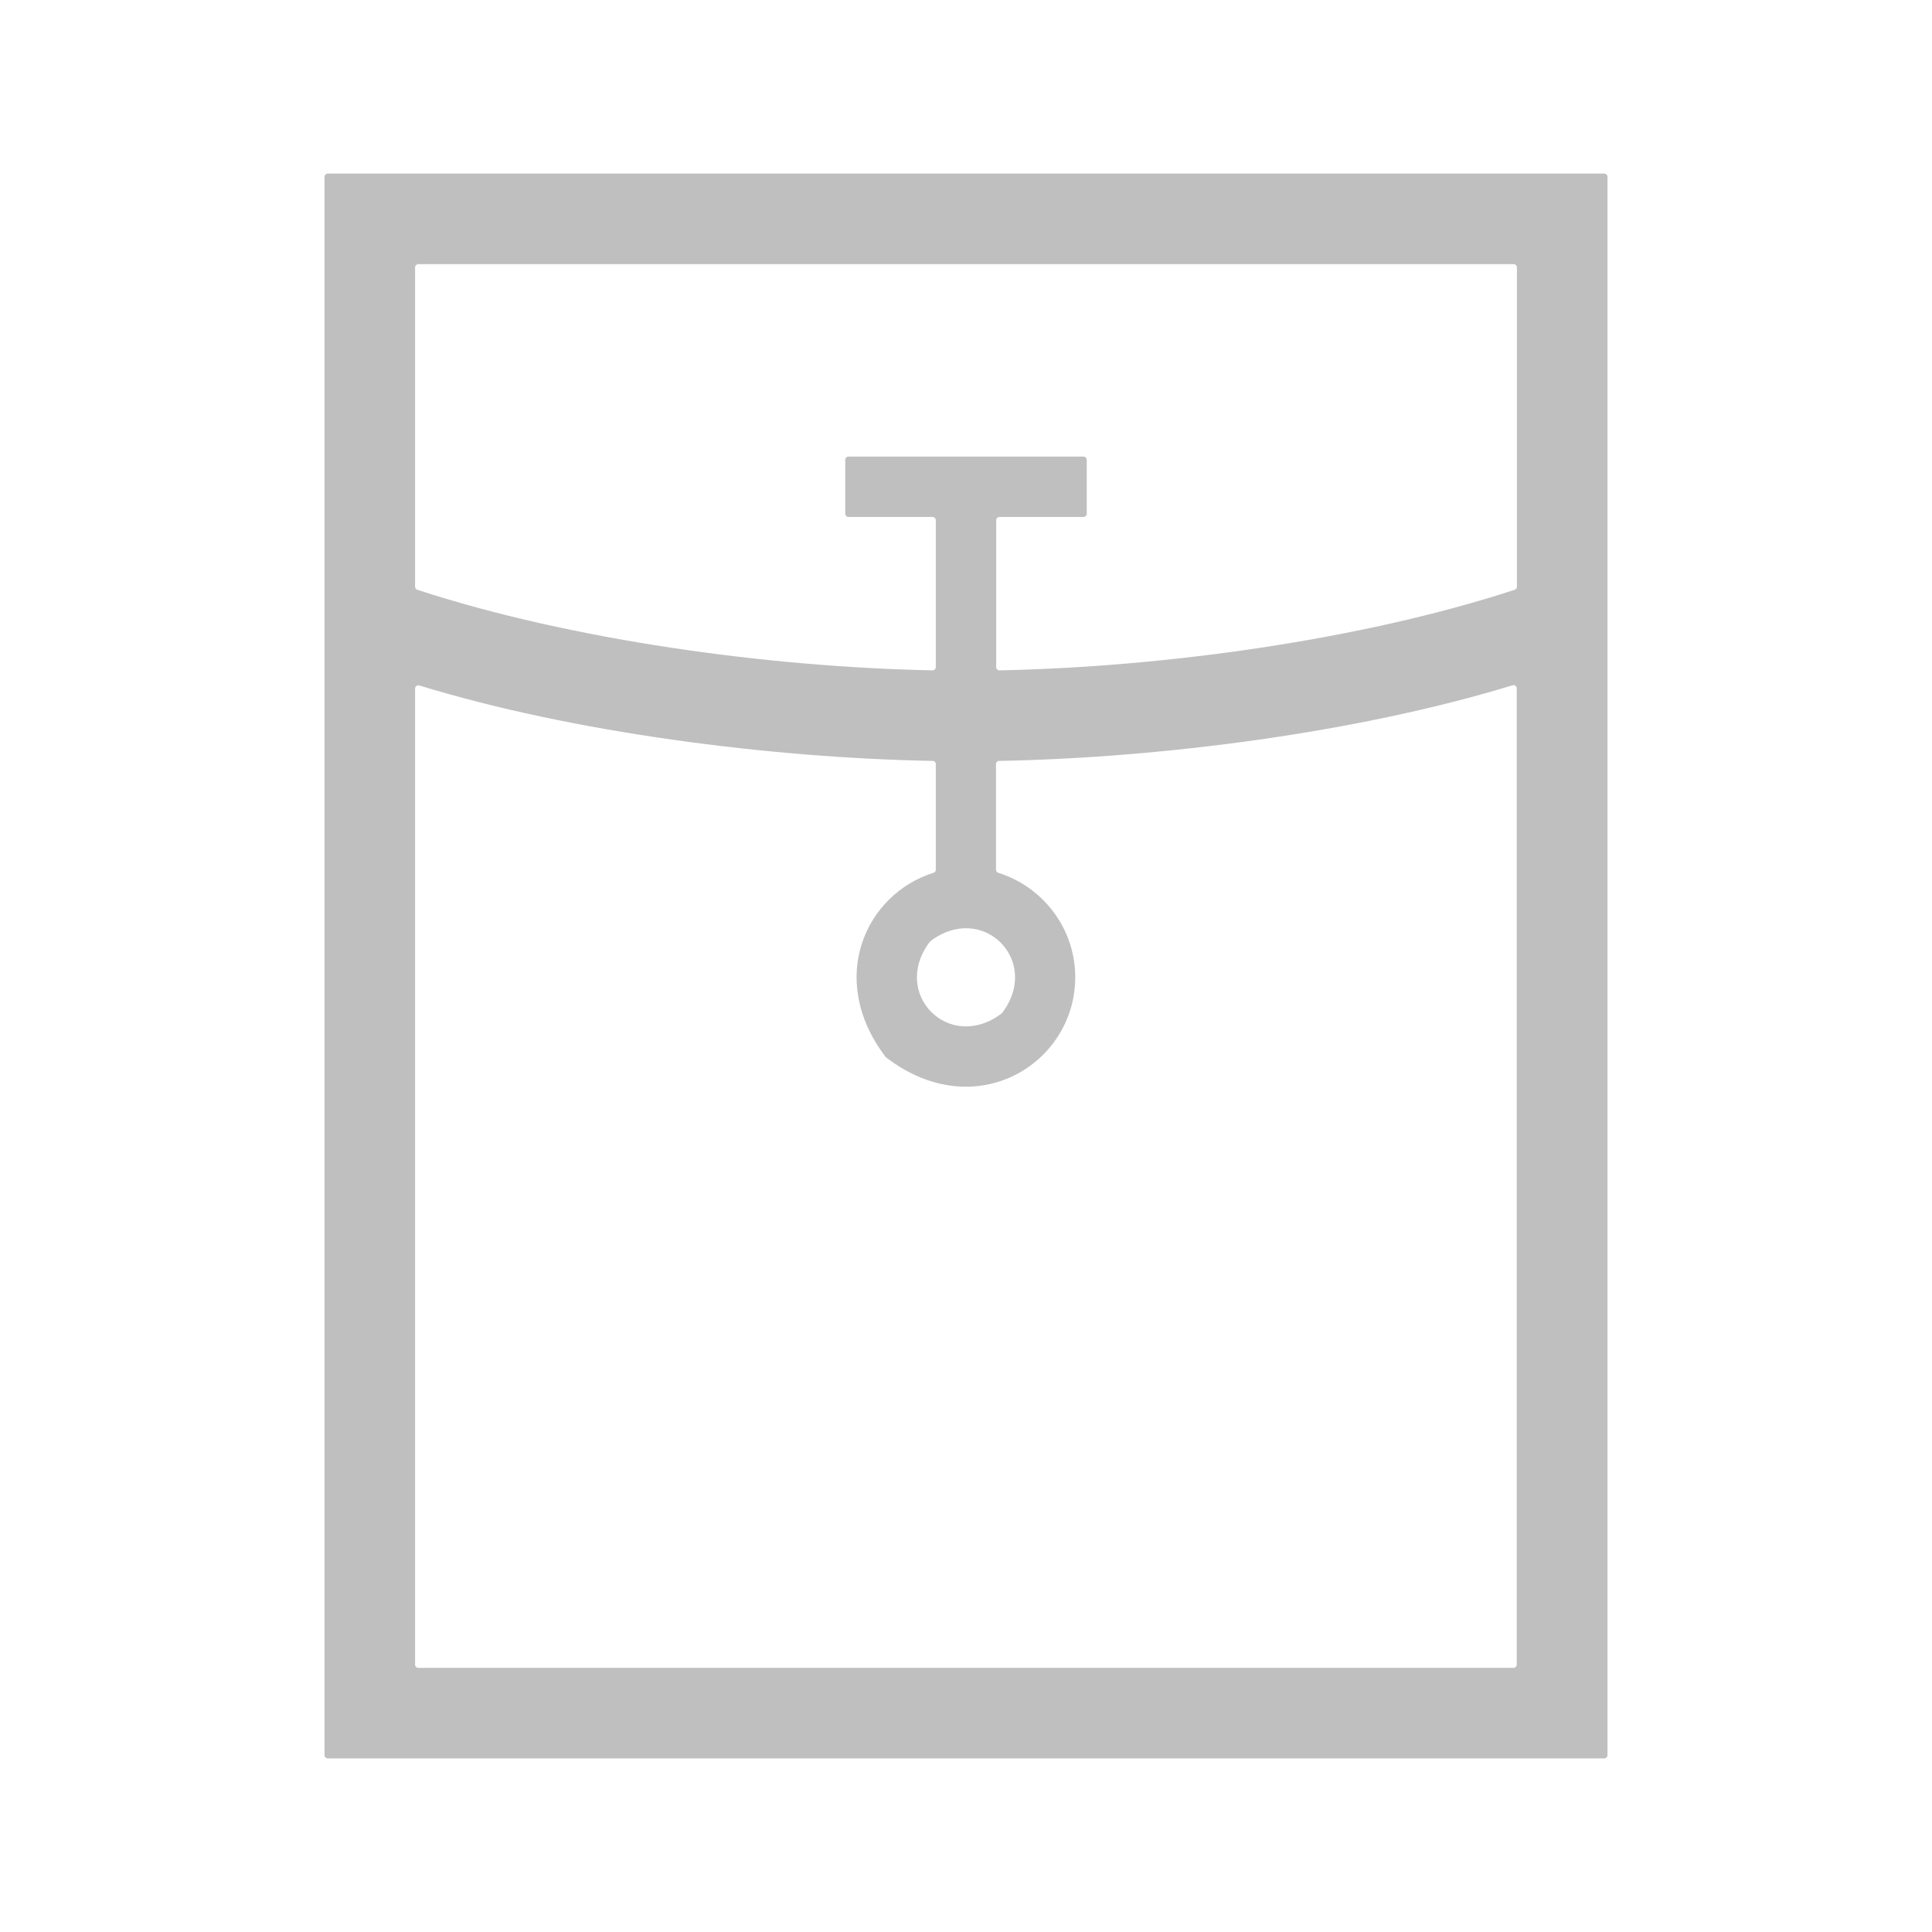 <?xml version="1.0" standalone="no"?><!DOCTYPE svg PUBLIC "-//W3C//DTD SVG 1.1//EN" "http://www.w3.org/Graphics/SVG/1.1/DTD/svg11.dtd"><svg class="icon" width="16px" height="16.00px" viewBox="0 0 1024 1024" version="1.1" xmlns="http://www.w3.org/2000/svg"><path fill="#bfbfbf" d="M850.3 92H173.7c-0.9 0-1.7 0.8-1.7 1.7v836.6c0 0.9 0.8 1.7 1.7 1.7h676.6c0.9 0 1.7-0.8 1.7-1.7V93.7c0-0.9-0.8-1.7-1.7-1.7zM804 141.7V311c0 0.7-0.5 1.4-1.2 1.6-81.6 26.7-186.6 41-273.1 42.7-0.9 0-1.7-0.7-1.7-1.7v-77.9c0-0.9 0.8-1.7 1.7-1.7h44.6c0.9 0 1.7-0.8 1.7-1.7v-28.6c0-0.9-0.8-1.7-1.7-1.7H449.7c-0.9 0-1.7 0.8-1.7 1.7v28.6c0 0.9 0.8 1.7 1.7 1.7h44.6c0.9 0 1.7 0.8 1.7 1.7v77.9c0 0.9-0.8 1.7-1.7 1.7-86.6-1.7-191.5-16-273.1-42.7-0.7-0.2-1.2-0.9-1.2-1.6V141.7c0-0.9 0.8-1.7 1.7-1.7h580.6c0.9 0 1.7 0.8 1.7 1.7zM493.2 498.8c27.6-20.9 58.9 10.4 38 38-0.1 0.1-0.2 0.3-0.4 0.4-27.6 20.9-58.9-10.4-38-38l0.4-0.4zM220 882.3V364.9c0-1.1 1.1-1.9 2.2-1.6 81.5 25 186.1 38.4 272.2 40 0.9 0 1.6 0.8 1.6 1.7v56c0 0.7-0.5 1.4-1.2 1.6-35.9 11.2-56.9 56.2-25.4 97.6l0.3 0.3c47.6 36.4 100.2 3 100.2-42.5 0-26-17.2-48-40.8-55.4-0.7-0.2-1.2-0.9-1.2-1.6v-56c0-0.9 0.7-1.7 1.6-1.7 86.1-1.6 190.6-15.1 272.2-40.1 1.1-0.3 2.2 0.5 2.2 1.6v517.5c0 0.9-0.8 1.7-1.7 1.7H221.7c-0.9 0-1.7-0.8-1.7-1.7z" /></svg>